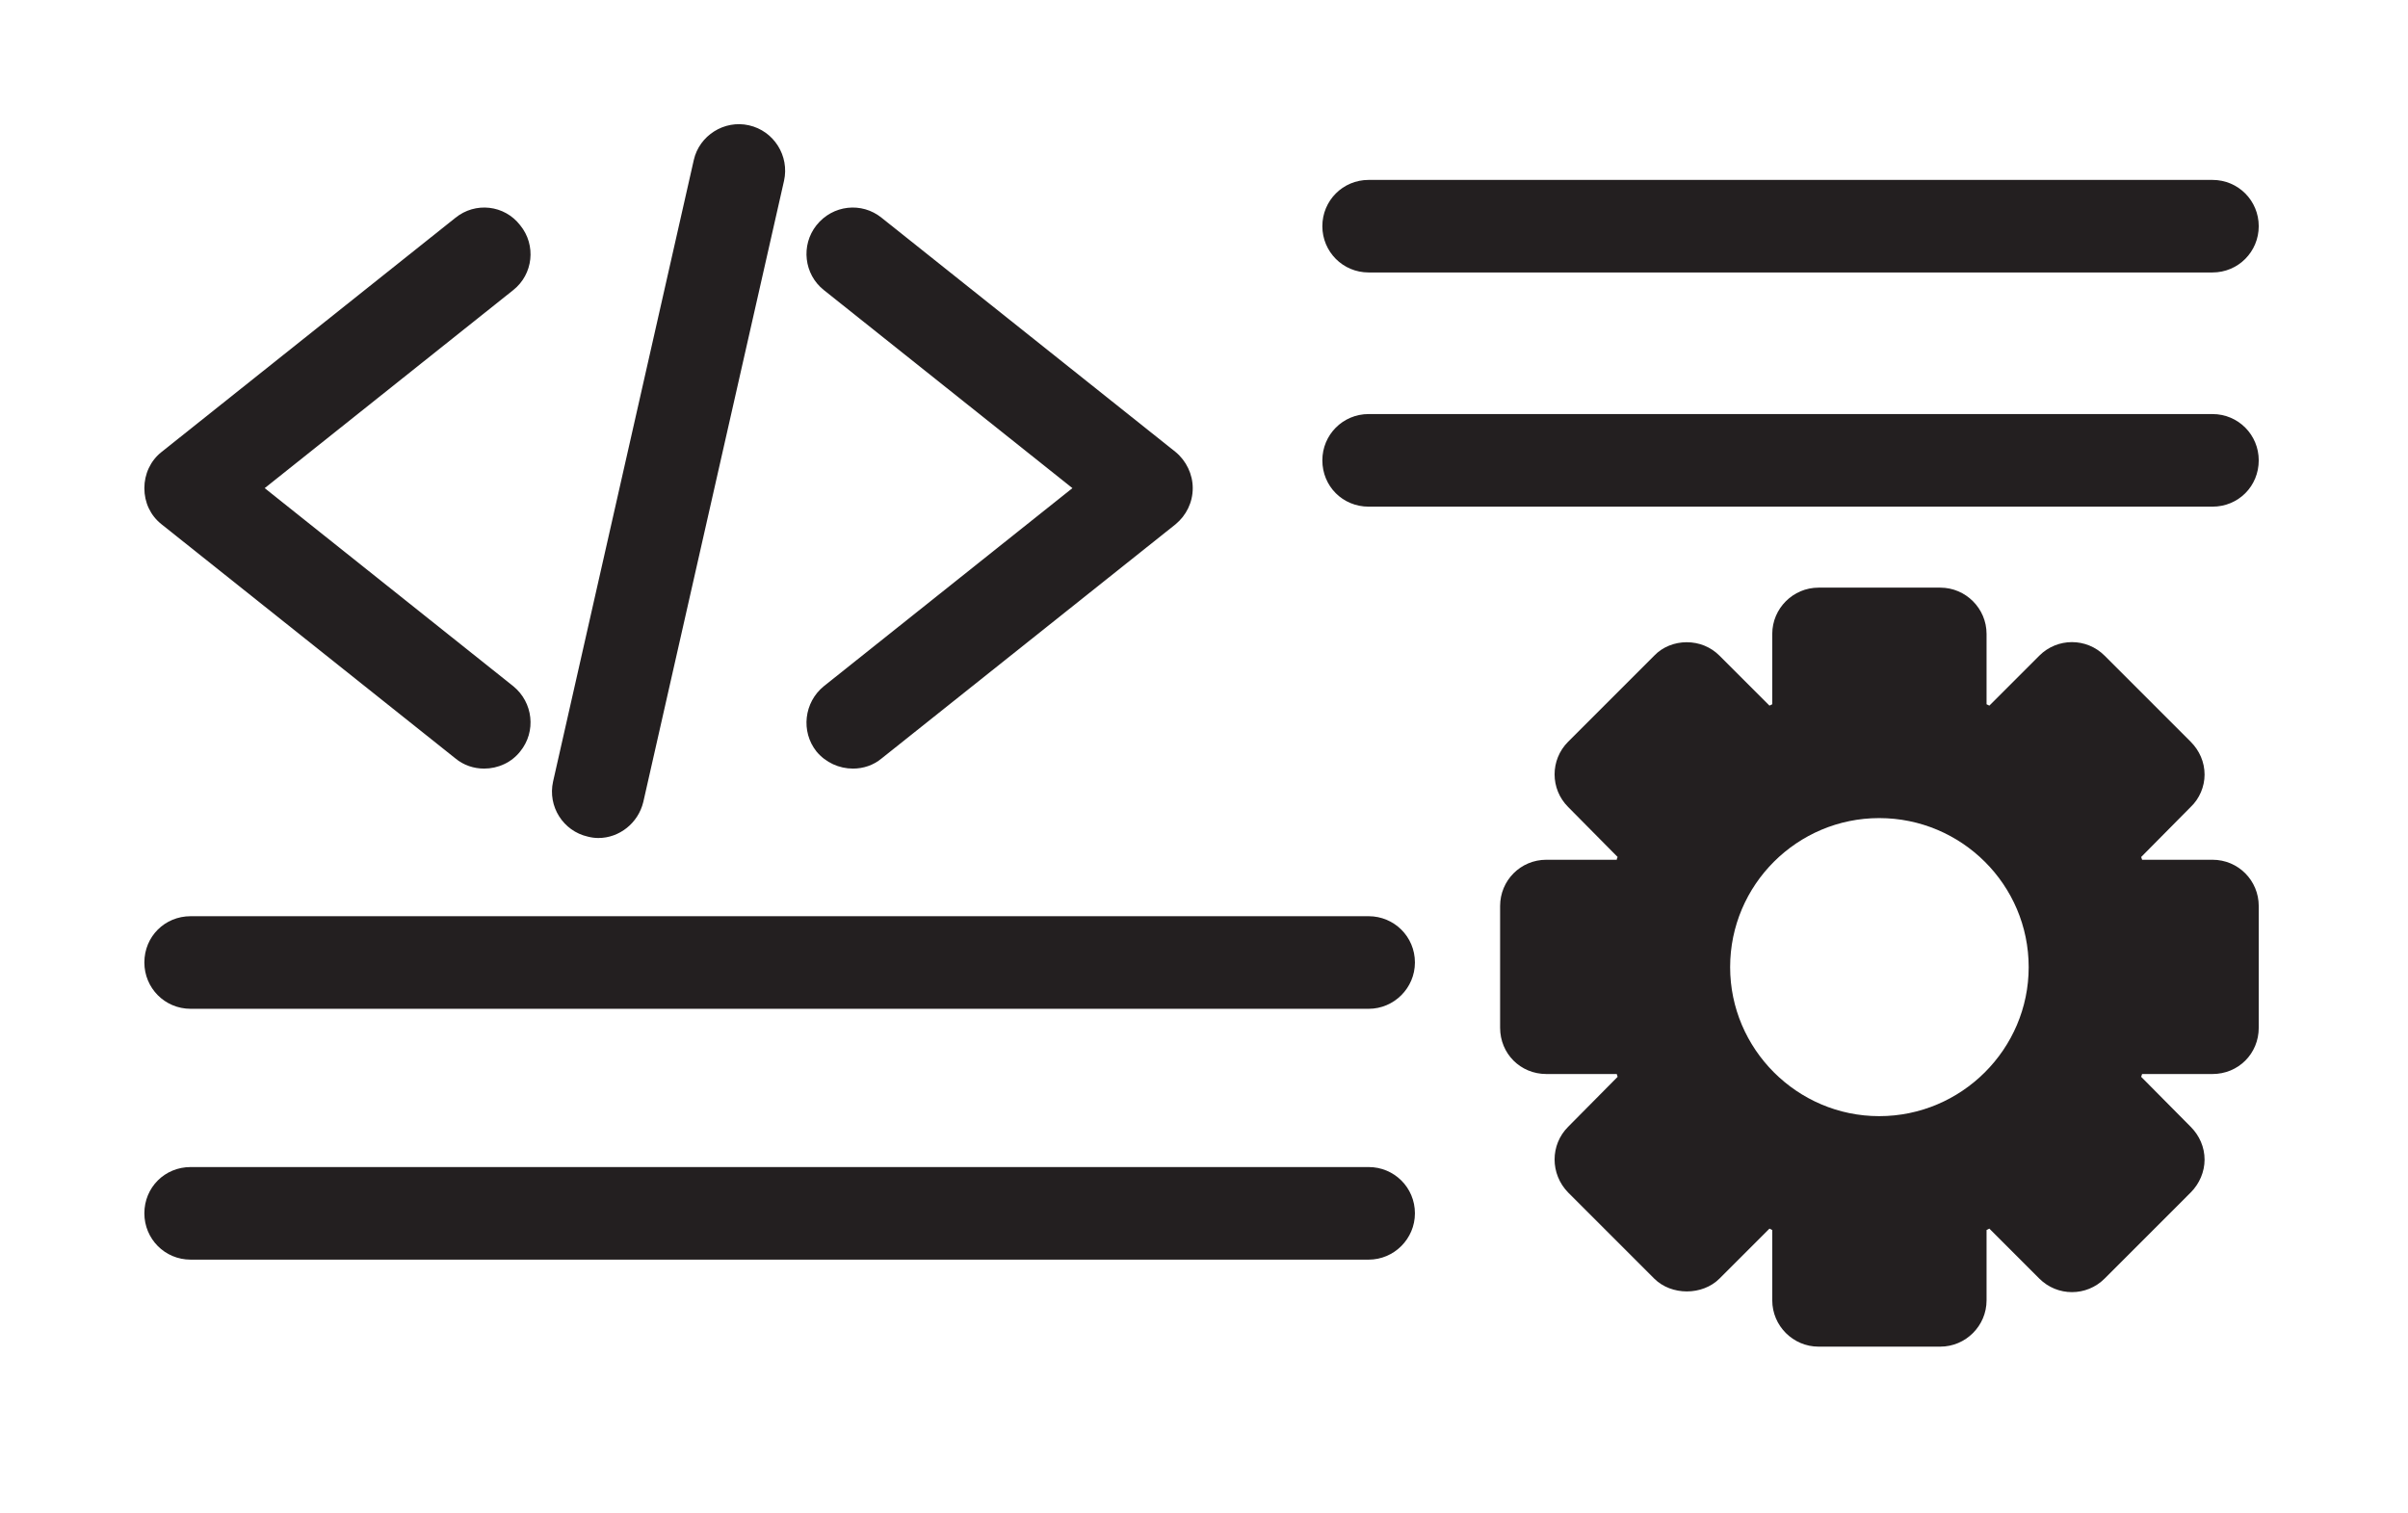 <svg xmlns="http://www.w3.org/2000/svg" xmlns:xlink="http://www.w3.org/1999/xlink" width="323" zoomAndPan="magnify" viewBox="0 0 242.25 152.25" height="203" preserveAspectRatio="xMidYMid meet" version="1.0"><defs><clipPath id="943263cf42"><path d="M 0.219 0 L 240.535 0 L 240.535 144.039 L 0.219 144.039 Z M 0.219 0 " clip-rule="nonzero"/></clipPath></defs><path fill="#231f20" d="M 45.812 76.305 C 46.652 77.004 47.676 77.332 48.703 77.332 C 50.098 77.332 51.449 76.727 52.332 75.609 C 53.965 73.605 53.637 70.672 51.637 69.043 L 26.629 49.113 L 51.637 29.184 C 53.637 27.598 53.965 24.664 52.332 22.664 C 50.75 20.613 47.816 20.289 45.812 21.918 L 16.246 45.48 C 15.129 46.363 14.523 47.715 14.523 49.113 C 14.523 50.555 15.129 51.859 16.246 52.746 Z M 45.812 76.305 " fill-opacity="1" fill-rule="nonzero"/><path fill="#231f20" d="M 59.133 84.176 C 59.504 84.27 59.832 84.316 60.203 84.316 C 62.297 84.316 64.207 82.824 64.719 80.684 L 78.875 18.191 C 79.434 15.68 77.852 13.164 75.336 12.605 C 72.867 12.047 70.355 13.629 69.797 16.098 L 55.641 78.633 C 55.082 81.148 56.664 83.617 59.133 84.176 Z M 59.133 84.176 " fill-opacity="1" fill-rule="nonzero"/><path fill="#231f20" d="M 82.137 75.609 C 83.066 76.727 84.418 77.332 85.812 77.332 C 86.84 77.332 87.863 77.004 88.699 76.305 L 118.27 52.746 C 119.34 51.859 119.992 50.555 119.992 49.113 C 119.992 47.715 119.34 46.363 118.27 45.48 L 88.699 21.918 C 86.699 20.289 83.766 20.613 82.137 22.664 C 80.551 24.664 80.879 27.598 82.879 29.184 L 107.887 49.113 L 82.879 69.043 C 80.879 70.672 80.551 73.605 82.137 75.609 Z M 82.137 75.609 " fill-opacity="1" fill-rule="nonzero"/><path fill="#231f20" d="M 19.18 126.738 L 137.688 126.738 C 140.25 126.738 142.344 124.641 142.344 122.078 C 142.344 119.473 140.25 117.422 137.688 117.422 L 19.18 117.422 C 16.57 117.422 14.523 119.473 14.523 122.078 C 14.523 124.641 16.57 126.738 19.18 126.738 Z M 19.18 126.738 " fill-opacity="1" fill-rule="nonzero"/><path fill="#231f20" d="M 19.18 101.5 L 137.688 101.5 C 140.25 101.5 142.344 99.402 142.344 96.84 C 142.344 94.234 140.25 92.184 137.688 92.184 L 19.18 92.184 C 16.57 92.184 14.523 94.234 14.523 96.84 C 14.523 99.402 16.57 101.5 19.18 101.5 Z M 19.18 101.5 " fill-opacity="1" fill-rule="nonzero"/><path fill="#231f20" d="M 137.688 50.977 L 222.578 50.977 C 225.184 50.977 227.234 48.926 227.234 46.316 C 227.234 43.758 225.184 41.66 222.578 41.66 L 137.688 41.66 C 135.082 41.66 133.031 43.758 133.031 46.316 C 133.031 48.926 135.082 50.977 137.688 50.977 Z M 137.688 50.977 " fill-opacity="1" fill-rule="nonzero"/><path fill="#231f20" d="M 137.688 27.414 L 222.578 27.414 C 225.184 27.414 227.234 25.316 227.234 22.758 C 227.234 20.195 225.184 18.102 222.578 18.102 L 137.688 18.102 C 135.082 18.102 133.031 20.195 133.031 22.758 C 133.031 25.316 135.082 27.414 137.688 27.414 Z M 137.688 27.414 " fill-opacity="1" fill-rule="nonzero"/><path fill="#231f20" d="M 222.578 86.504 L 215.5 86.504 C 215.453 86.41 215.453 86.316 215.406 86.227 L 220.387 81.195 C 221.273 80.359 221.785 79.148 221.785 77.938 C 221.785 76.68 221.273 75.516 220.387 74.629 L 211.727 65.969 C 209.91 64.152 206.977 64.152 205.16 65.969 L 200.133 70.996 C 200.039 70.953 199.945 70.906 199.852 70.859 L 199.852 63.781 C 199.852 61.219 197.758 59.125 195.195 59.125 L 182.949 59.125 C 180.387 59.125 178.293 61.219 178.293 63.781 L 178.293 70.859 C 178.199 70.906 178.105 70.953 178.012 70.996 L 172.984 65.969 C 172.098 65.086 170.934 64.617 169.68 64.617 C 168.469 64.617 167.258 65.086 166.418 65.969 L 157.758 74.629 C 155.941 76.445 155.941 79.379 157.758 81.195 L 162.738 86.227 C 162.691 86.316 162.648 86.41 162.648 86.504 L 155.57 86.504 C 152.961 86.504 150.914 88.598 150.914 91.16 L 150.914 103.406 C 150.914 106.016 152.961 108.062 155.57 108.062 L 162.648 108.062 C 162.691 108.156 162.691 108.25 162.738 108.344 L 157.758 113.371 C 155.941 115.188 155.941 118.121 157.758 119.984 L 166.418 128.645 C 168.141 130.367 171.262 130.367 172.984 128.645 L 178.012 123.617 C 178.105 123.664 178.199 123.711 178.293 123.758 L 178.293 130.836 C 178.293 133.395 180.387 135.492 182.949 135.492 L 195.195 135.492 C 197.758 135.492 199.852 133.395 199.852 130.836 L 199.852 123.758 C 199.945 123.711 200.039 123.664 200.133 123.617 L 205.16 128.645 C 206.977 130.461 209.91 130.461 211.727 128.645 L 220.387 119.984 C 221.273 119.102 221.785 117.891 221.785 116.68 C 221.785 115.422 221.273 114.258 220.387 113.371 L 215.406 108.344 C 215.453 108.25 215.453 108.156 215.5 108.062 L 222.578 108.062 C 225.184 108.062 227.234 106.016 227.234 103.406 L 227.234 91.16 C 227.234 88.598 225.184 86.504 222.578 86.504 Z M 174.055 97.309 C 174.055 89.02 180.809 82.312 189.051 82.312 C 197.336 82.312 204.09 89.02 204.09 97.309 C 204.09 105.551 197.336 112.301 189.051 112.301 C 180.809 112.301 174.055 105.551 174.055 97.309 Z M 174.055 97.309 " fill-opacity="1" fill-rule="nonzero"/><g clip-path="url(#943263cf42)"><path fill="#231f20" d="M 234.684 -53.609 L 7.07 -53.609 C -3.266 -53.609 -11.695 -45.23 -11.695 -34.891 L -11.695 140.379 C -11.695 150.719 -3.266 159.098 7.07 159.098 L 234.684 159.098 C 245.02 159.098 253.449 150.719 253.449 140.379 L 253.449 -34.891 C 253.449 -45.23 245.02 -53.609 234.684 -53.609 Z M 233.055 -29.305 C 233.055 -25.02 229.562 -21.574 225.324 -21.574 C 221.039 -21.574 217.547 -25.02 217.547 -29.305 C 217.547 -33.586 221.039 -37.035 225.324 -37.035 C 229.562 -37.035 233.055 -33.586 233.055 -29.305 Z M 212.426 -29.305 C 212.426 -25.02 208.934 -21.574 204.695 -21.574 C 200.41 -21.574 196.918 -25.02 196.918 -29.305 C 196.918 -33.586 200.41 -37.035 204.695 -37.035 C 208.934 -37.035 212.426 -33.586 212.426 -29.305 Z M 184.02 -37.035 C 188.305 -37.035 191.797 -33.586 191.797 -29.305 C 191.797 -25.02 188.305 -21.574 184.02 -21.574 C 179.781 -21.574 176.289 -25.02 176.289 -29.305 C 176.289 -33.586 179.781 -37.035 184.02 -37.035 Z M 244.137 140.379 C 244.137 145.594 239.898 149.785 234.684 149.785 L 7.07 149.785 C 1.855 149.785 -2.379 145.594 -2.379 140.379 L -2.379 -4.996 L 244.137 -4.996 Z M 244.137 140.379 " fill-opacity="1" fill-rule="nonzero"/></g></svg>